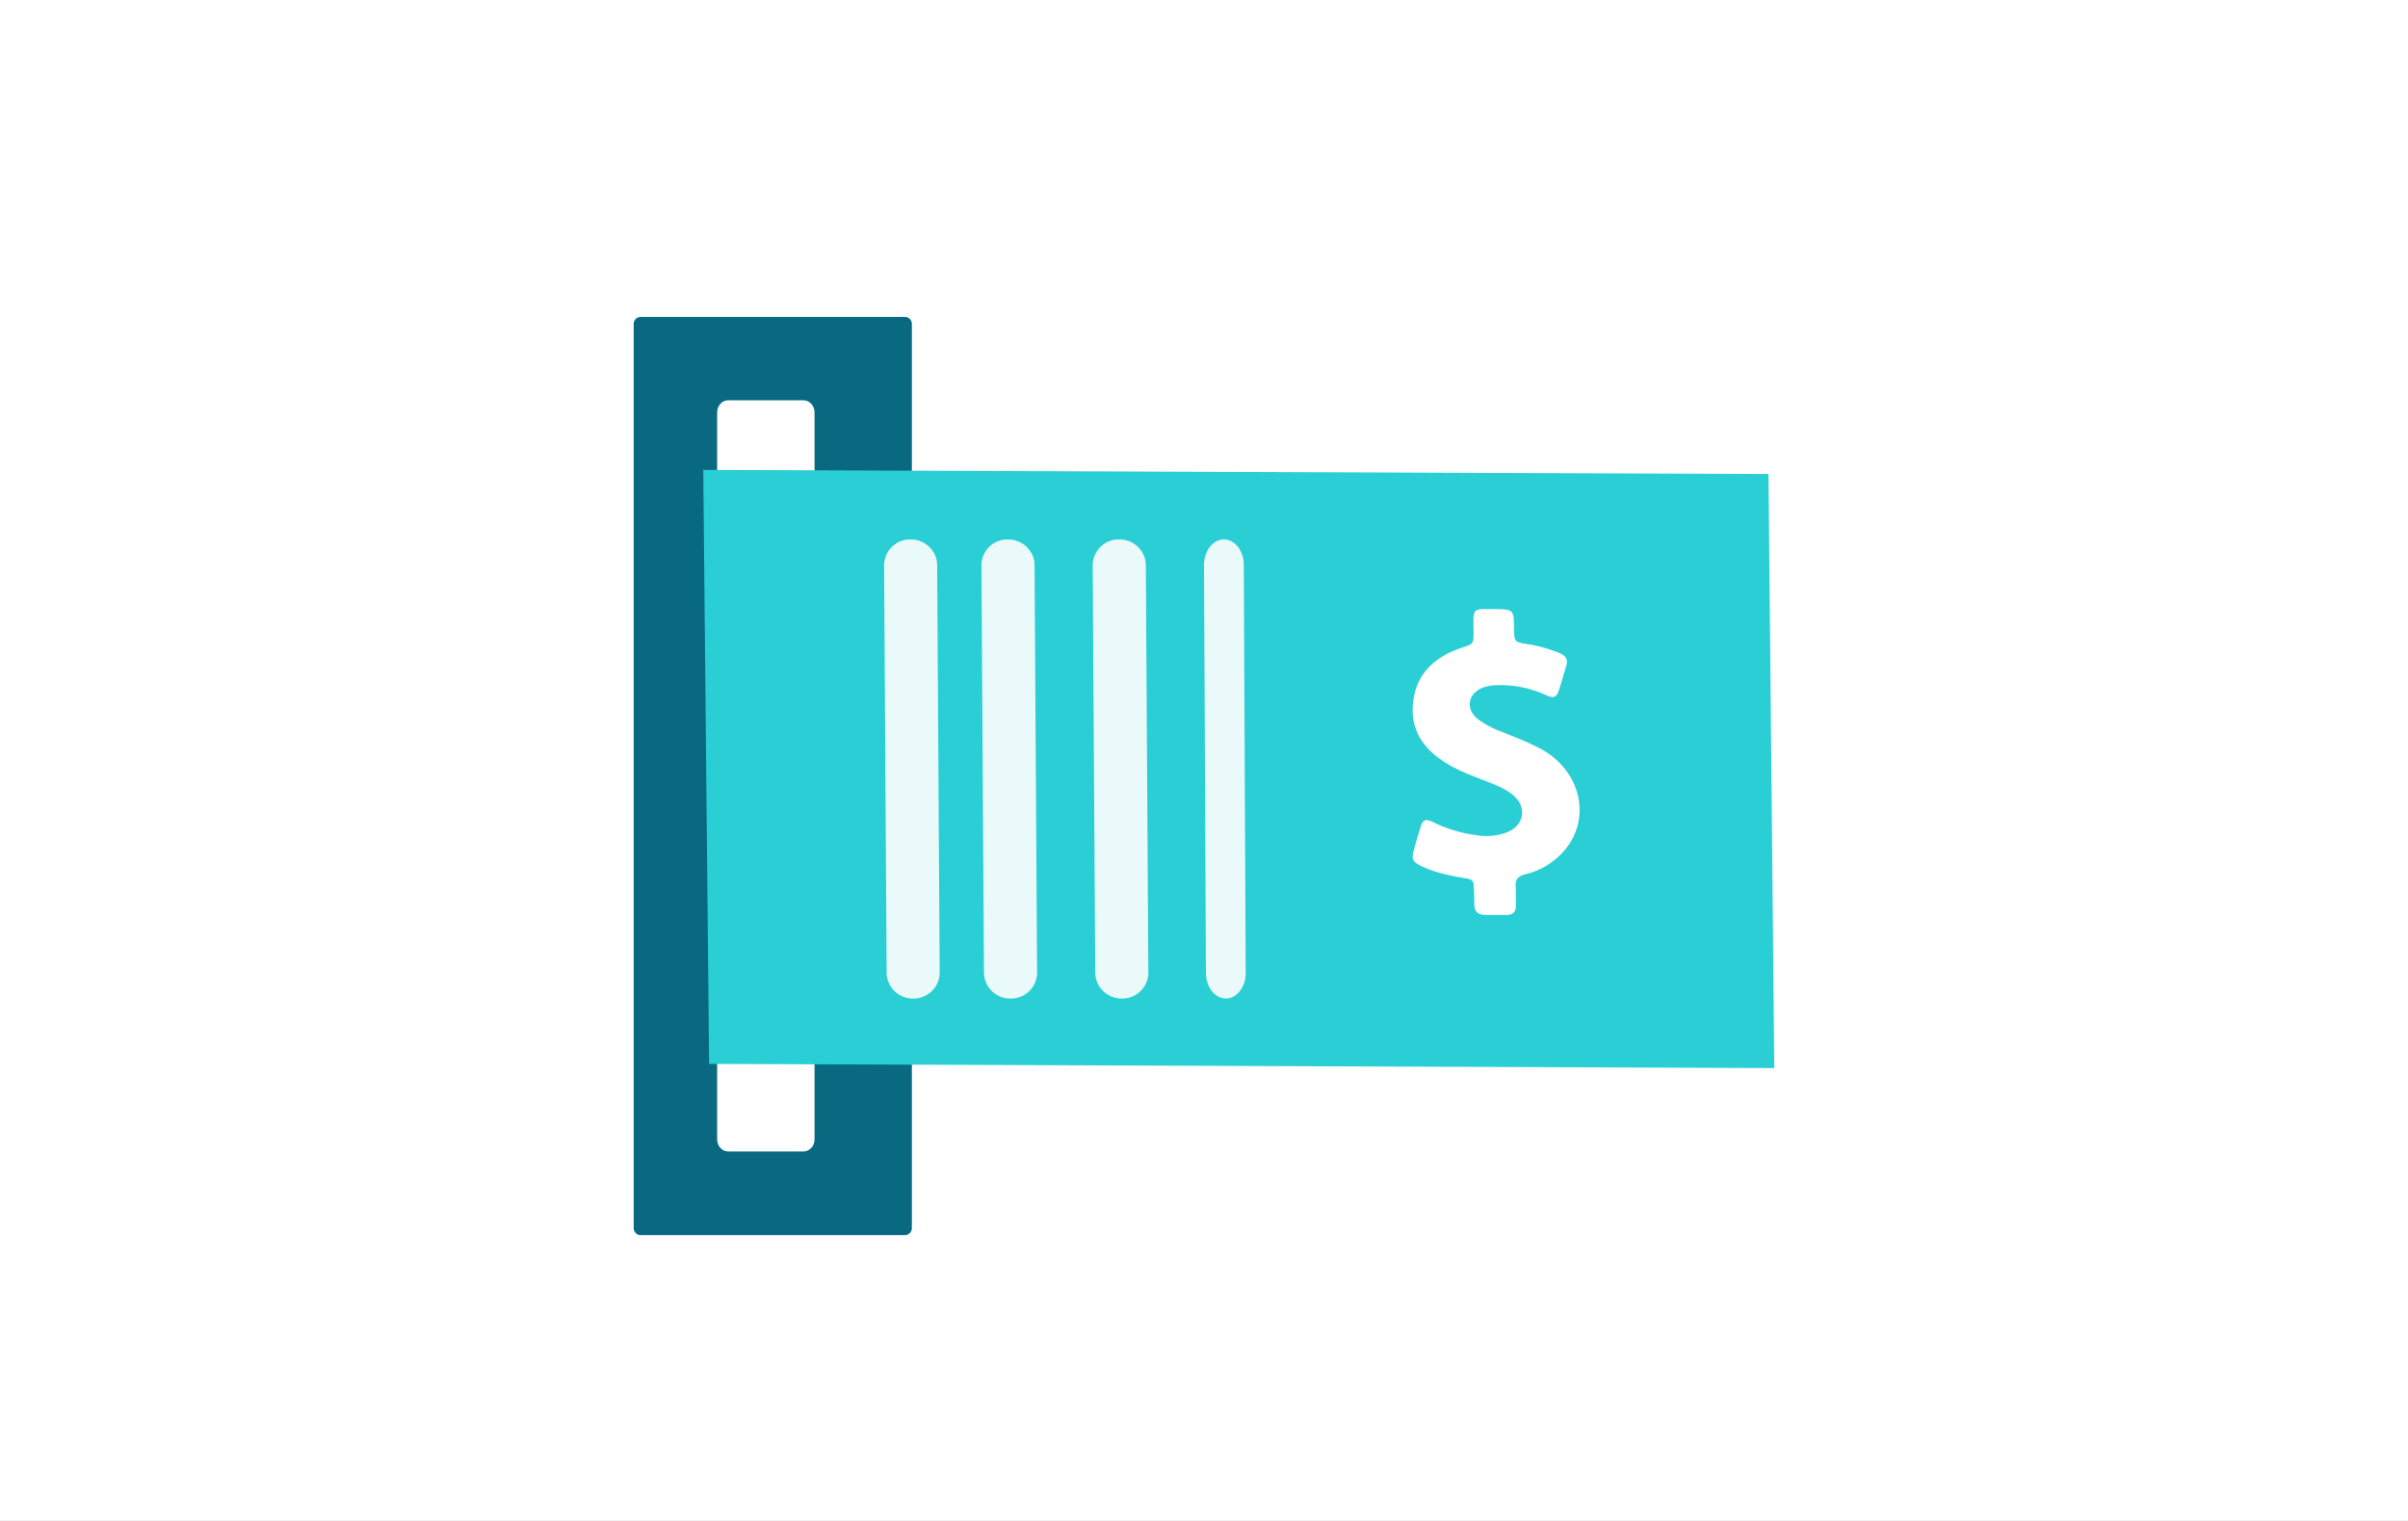 <svg xmlns="http://www.w3.org/2000/svg" xmlns:xlink="http://www.w3.org/1999/xlink" width="38" height="24" fill="none" aria-labelledby="pi-cashinvoicelatinamerica" role="img" viewBox="0 0 38 24"><rect x="0" y="0" width="38" height="24" fill="#333333" stroke="none"/><title id="pi-cashinvoicelatinamerica">Cash/Invoice Latin America</title><defs><path id="pi-cashinvoicelatinamerica-b" fill="#fff" d="M0 0h38v24H0z"/></defs><g clip-path="url(#pi-cashinvoicelatinamerica-a)"><use xlink:href="#pi-cashinvoicelatinamerica-b"/><mask id="pi-cashinvoicelatinamerica-c" width="38" height="24" x="0" y="0" maskUnits="userSpaceOnUse" style="mask-type:luminance"><path fill="#fff" d="M0 0h38v24H0z"/></mask><g mask="url(#pi-cashinvoicelatinamerica-c)"><path fill="#086981" d="M14.39 19.378V5.11a.11.11 0 0 0-.108-.109h-4.174a.11.11 0 0 0-.108.11v14.268c0 .06.049.11.108.11h4.174a.11.11 0 0 0 .108-.111"/><path fill="#fff" d="M12.854 17.979V6.508c0-.106-.079-.192-.175-.192h-1.187c-.097 0-.175.086-.175.192v11.47c0 .106.078.192.175.192h1.187c.096 0 .175-.085.175-.191"/><path fill="#29CFD4" d="m27.908 7.48-16.81-.065.092 9.373 16.81.066z"/><path fill="#fff" fill-opacity=".9" d="M19.312 8.512c.174-.001.315.18.316.403l.03 6.433c.002.224-.138.407-.312.408-.173.001-.315-.18-.316-.403L19 8.92c-.001-.224.139-.406.312-.408m-1.652 0c.232-.001.42.18.422.403l.04 6.433a.41.41 0 0 1-.416.408.413.413 0 0 1-.422-.403l-.04-6.433a.41.41 0 0 1 .416-.408m-1.756 0c.231-.001.42.18.422.403l.04 6.433a.41.41 0 0 1-.416.408.413.413 0 0 1-.422-.403l-.04-6.433a.41.41 0 0 1 .416-.408m-1.537 0c.232-.001.42.18.422.403l.04 6.433a.41.41 0 0 1-.416.408.41.41 0 0 1-.421-.403l-.04-6.433a.41.41 0 0 1 .415-.408"/><path fill="#fff" d="M24.302 11.81c-.202-.106-.416-.188-.628-.272a1.5 1.5 0 0 1-.345-.185c-.206-.156-.17-.405.067-.501a.6.6 0 0 1 .21-.039q.412-.018.79.155c.125.058.166.04.206-.082.043-.13.078-.26.117-.39.026-.088-.008-.146-.096-.184a2.1 2.1 0 0 0-.5-.145c-.226-.035-.226-.036-.23-.25-.005-.303-.005-.303-.325-.306q-.07-.001-.14-.001c-.149.002-.174.027-.176.17q0 .095.002.192c.001.19 0 .187-.19.25-.463.156-.745.452-.77.93-.021.424.217.713.587.925.229.13.48.209.722.311.095.04.185.086.263.149.234.182.196.482-.077.593a.9.9 0 0 1-.46.053 2.2 2.2 0 0 1-.704-.205c-.13-.065-.169-.049-.211.083q-.054.173-.101.345c-.043.156-.026.193.132.267.202.094.416.142.635.177.171.028.177.035.18.202q.004.115.006.229c.002.095.052.152.156.155q.177.005.355.002.146-.002.145-.143c-.002-.104.002-.209-.003-.312-.007-.106.04-.16.148-.186a1.17 1.17 0 0 0 .616-.372c.444-.514.262-1.275-.381-1.615"/></g></g><defs><clipPath id="pi-cashinvoicelatinamerica-a"><use xlink:href="#pi-cashinvoicelatinamerica-b"/></clipPath></defs></svg>